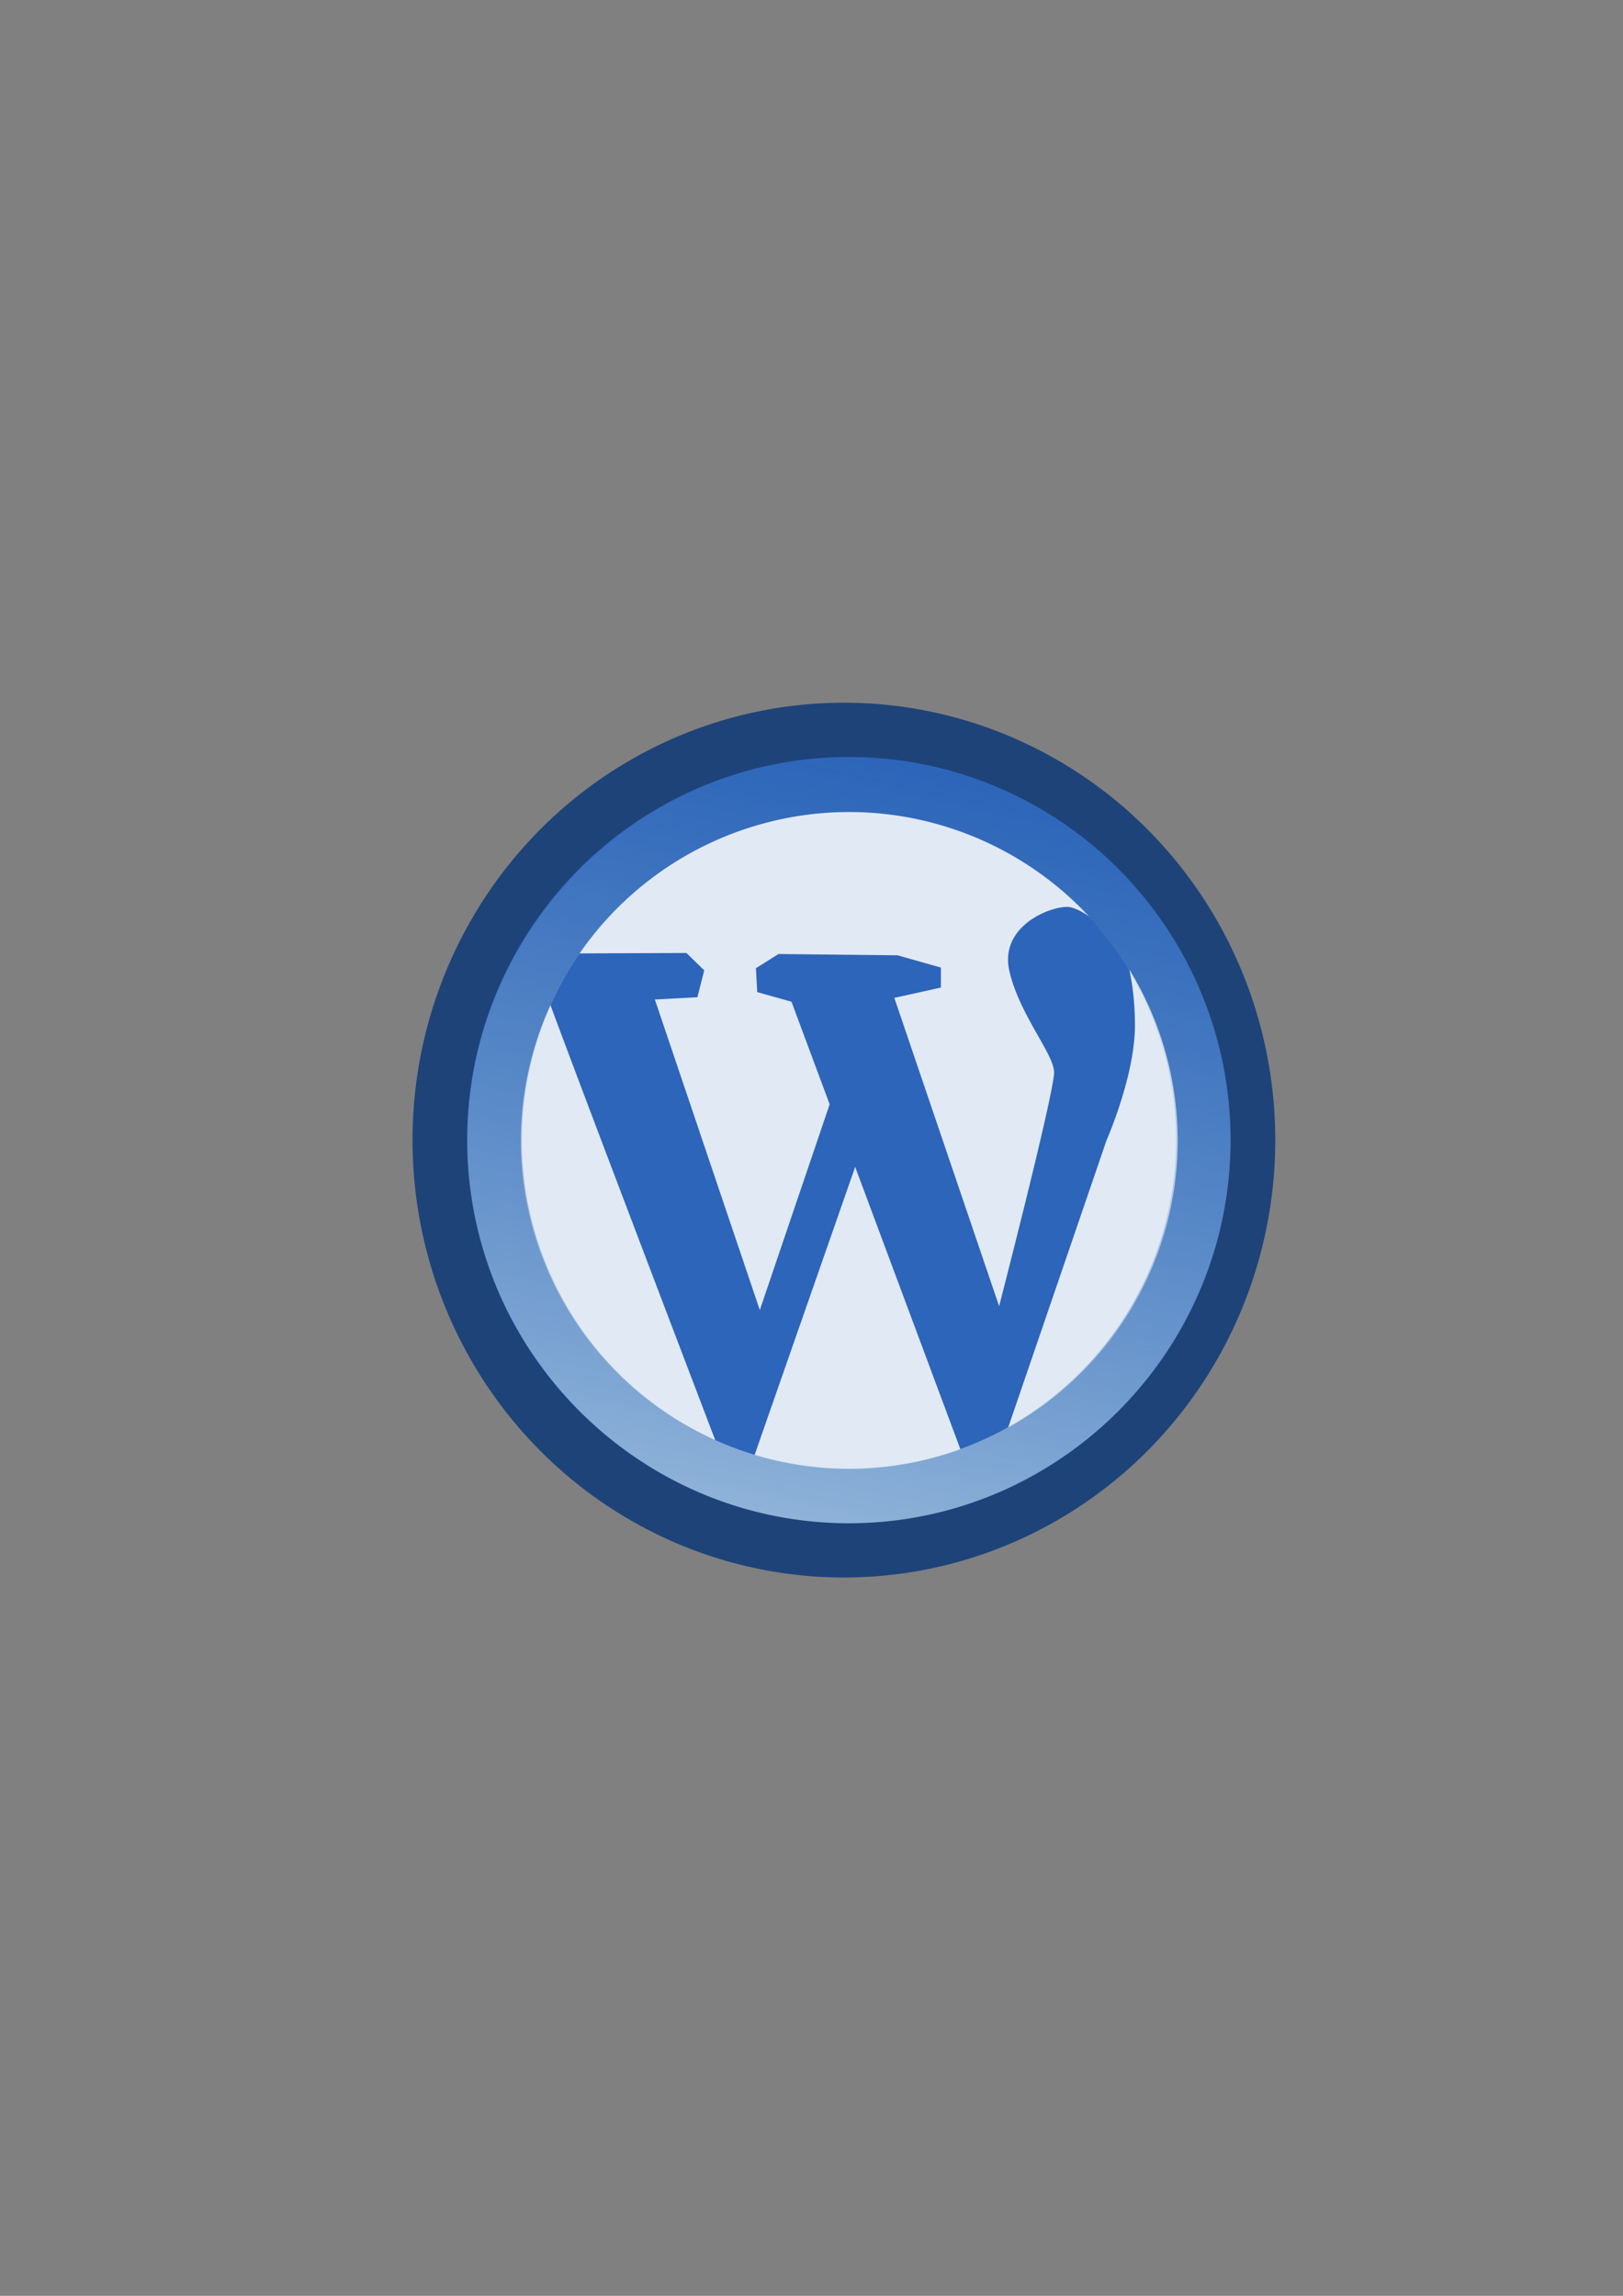 <?xml version="1.0" encoding="UTF-8" standalone="no"?>
<!-- Created with Inkscape (http://www.inkscape.org/) -->

<svg
   xmlns:dc="http://purl.org/dc/elements/1.1/"
   xmlns:cc="http://creativecommons.org/ns#"
   xmlns:rdf="http://www.w3.org/1999/02/22-rdf-syntax-ns#"
   xmlns:svg="http://www.w3.org/2000/svg"
   xmlns="http://www.w3.org/2000/svg"
   xmlns:xlink="http://www.w3.org/1999/xlink"
   xmlns:sodipodi="http://sodipodi.sourceforge.net/DTD/sodipodi-0.dtd"
   xmlns:inkscape="http://www.inkscape.org/namespaces/inkscape"
   width="210mm"
   height="297mm"
   viewBox="0 0 744.094 1052.362"
   id="svg2"
   version="1.1"
   inkscape:version="0.91 r13725"
   inkscape:export-xdpi="3.6404998"
   inkscape:export-ydpi="3.6404998"
   sodipodi:docname="cms.svg"
   inkscape:export-filename="C:\Users\johannes\Documents\Arbeit\RRZE\github3\tango\16x16\logos\cms.png">
  <rect x="0" y="0" width="744.094" height="1052.362" fill="#808080" stroke="none"/>
  <defs
     id="defs4">
    <linearGradient
       inkscape:collect="always"
       id="linearGradient4222">
      <stop
         style="stop-color:#91b4d9;stop-opacity:1"
         offset="0"
         id="stop4224" />
      <stop
         style="stop-color:#729fcf;stop-opacity:0;"
         offset="1"
         id="stop4226" />
    </linearGradient>
    <inkscape:perspective
       sodipodi:type="inkscape:persp3d"
       inkscape:vp_x="0 : 526.1811 : 1"
       inkscape:vp_y="0 : 1000 : 0"
       inkscape:vp_z="744.09449 : 526.1811 : 1"
       inkscape:persp3d-origin="372.04724 : 350.7874 : 1"
       id="perspective4200" />
    <linearGradient
       id="linearGradient2224">
      <stop
         id="stop2226"
         offset="0"
         style="stop-color:#7c7c7c;stop-opacity:1;" />
      <stop
         id="stop2228"
         offset="1"
         style="stop-color:#b8b8b8;stop-opacity:1;" />
    </linearGradient>
    <linearGradient
       id="linearGradient15218">
      <stop
         id="stop15220"
         offset="0"
         style="stop-color:#eeeeef;stop-opacity:1;" />
      <stop
         id="stop2736"
         offset="0.599"
         style="stop-color:#d3d7cf;stop-opacity:1;" />
      <stop
         id="stop2738"
         offset="0.828"
         style="stop-color:#ffffff;stop-opacity:1;" />
      <stop
         id="stop15222"
         offset="1"
         style="stop-color:#d3d7cf;stop-opacity:1;" />
    </linearGradient>
    <pattern
       y="0"
       x="0"
       height="6"
       width="6"
       patternUnits="userSpaceOnUse"
       id="EMFhbasepattern" />
    <pattern
       y="0"
       x="0"
       height="6"
       width="6"
       patternUnits="userSpaceOnUse"
       id="EMFhbasepattern-1" />
    <pattern
       y="0"
       x="0"
       height="6"
       width="6"
       patternUnits="userSpaceOnUse"
       id="EMFhbasepattern-0" />
    <pattern
       y="0"
       x="0"
       height="6"
       width="6"
       patternUnits="userSpaceOnUse"
       id="EMFhbasepattern-6" />
    <linearGradient
       id="linearGradient4761">
      <stop
         id="stop4769"
         offset="0"
         style="stop-color:#ffffff;stop-opacity:1;" />
      <stop
         id="stop4775"
         offset="0.504"
         style="stop-color:#ffffff;stop-opacity:1;" />
      <stop
         id="stop4771"
         offset="1"
         style="stop-color:#ffffff;stop-opacity:0.067;" />
    </linearGradient>
    <pattern
       y="0"
       x="0"
       height="6"
       width="6"
       patternUnits="userSpaceOnUse"
       id="EMFhbasepattern-3" />
    <pattern
       y="0"
       x="0"
       height="6"
       width="6"
       patternUnits="userSpaceOnUse"
       id="EMFhbasepattern-35" />
    <pattern
       y="0"
       x="0"
       height="6"
       width="6"
       patternUnits="userSpaceOnUse"
       id="EMFhbasepattern-8" />
    <linearGradient
       id="linearGradient8488">
      <stop
         id="stop8490"
         offset="0"
         style="stop-color:#ffffff;stop-opacity:0;" />
      <stop
         id="stop8492"
         offset="0.49"
         style="stop-color:#ffffff;stop-opacity:1;" />
      <stop
         id="stop8494"
         offset="0.938"
         style="stop-color:#ffffff;stop-opacity:0.433;" />
      <stop
         id="stop8496"
         offset="1"
         style="stop-color:#ffffff;stop-opacity:0;" />
    </linearGradient>
    <linearGradient
       inkscape:collect="always"
       xlink:href="#linearGradient4222"
       id="linearGradient4228"
       x1="339.411"
       y1="698.102"
       x2="414.5"
       y2="347.112"
       gradientUnits="userSpaceOnUse" />
  </defs>
  <sodipodi:namedview
     id="base"
     pagecolor="#ffffff"
     bordercolor="#666666"
     borderopacity="1.0"
     inkscape:pageopacity="0.0"
     inkscape:pageshadow="2"
     inkscape:zoom="0.5131313"
     inkscape:cx="310.25326"
     inkscape:cy="639.28112"
     inkscape:document-units="px"
     inkscape:current-layer="layer1"
     showgrid="false"
     showguides="false"
     inkscape:guide-bbox="true"
     inkscape:window-width="1366"
     inkscape:window-height="721"
     inkscape:window-x="-4"
     inkscape:window-y="-4"
     inkscape:window-maximized="1"
     inkscape:showpageshadow="false"
     inkscape:snap-bbox="true"
     inkscape:bbox-nodes="true"
     inkscape:bbox-paths="true"
     inkscape:snap-bbox-edge-midpoints="false"
     inkscape:snap-bbox-midpoints="false"
     inkscape:snap-global="true">
    <sodipodi:guide
       position="315.536,730.179"
       orientation="0,1"
       id="guide3338" />
    <inkscape:grid
       type="xygrid"
       id="grid3440" />
    <sodipodi:guide
       position="0,0"
       orientation="0,1"
       id="guide3405" />
    <sodipodi:guide
       position="214.125,684.5"
       orientation="1,0"
       id="guide3407" />
    <sodipodi:guide
       position="0,0"
       orientation="0,1"
       id="guide3409" />
    <sodipodi:guide
       position="589.045,378.302"
       orientation="1,0"
       id="guide3411" />
    <sodipodi:guide
       position="564,683.375"
       orientation="1,0"
       id="guide3413" />
    <sodipodi:guide
       position="259.25,705.25"
       orientation="0,1"
       id="guide4193" />
    <sodipodi:guide
       position="259.5,680.25"
       orientation="0,1"
       id="guide4195" />
    <sodipodi:guide
       position="239.25,705.25"
       orientation="1,0"
       id="guide4197" />
    <sodipodi:guide
       position="284.964,654.958"
       orientation="0,1"
       id="guide4199" />
    <sodipodi:guide
       position="264.281,661.852"
       orientation="1,0"
       id="guide4201" />
    <sodipodi:guide
       position="291.858,629.679"
       orientation="0,1"
       id="guide4203" />
    <sodipodi:guide
       position="289.383,633.214"
       orientation="1,0"
       id="guide4205" />
    <sodipodi:guide
       position="314.486,610.233"
       orientation="1,0"
       id="guide4207" />
    <sodipodi:guide
       position="309.536,604.576"
       orientation="0,1"
       id="guide4209" />
    <sodipodi:guide
       position="425.723,579.78"
       orientation="0,1"
       id="guide4211" />
    <sodipodi:guide
       position="339.411,579.474"
       orientation="1,0"
       id="guide4213" />
    <sodipodi:guide
       position="364.916,429.715"
       orientation="1,0"
       id="guide4215" />
    <sodipodi:guide
       position="368.226,554.372"
       orientation="0,1"
       id="guide4217" />
    <sodipodi:guide
       position="384.375,529.375"
       orientation="0,1"
       id="guide4219" />
    <sodipodi:guide
       position="389.5,532.625"
       orientation="1,0"
       id="guide4221" />
    <sodipodi:guide
       position="410.75,504.375"
       orientation="0,1"
       id="guide4223" />
    <sodipodi:guide
       position="414.5,508.5"
       orientation="1,0"
       id="guide4225" />
    <sodipodi:guide
       position="439.75,485.5"
       orientation="1,0"
       id="guide4227" />
    <sodipodi:guide
       position="468.5,454.25"
       orientation="0,1"
       id="guide4233" />
    <sodipodi:guide
       position="746.705,429.214"
       orientation="0,1"
       id="guide4235" />
    <sodipodi:guide
       position="489.875,439.25"
       orientation="1,0"
       id="guide4237" />
    <sodipodi:guide
       position="518.125,404.25"
       orientation="0,1"
       id="guide4239" />
    <sodipodi:guide
       position="514.875,404.25"
       orientation="1,0"
       id="guide4241" />
    <sodipodi:guide
       position="539.169,414.365"
       orientation="1,0"
       id="guide4243" />
    <sodipodi:guide
       position="544.375,379.125"
       orientation="0,1"
       id="guide4245" />
    <sodipodi:guide
       position="559.675,354.261"
       orientation="0,1"
       id="guide4247" />
    <sodipodi:guide
       position="465.276,758.018"
       orientation="1,0"
       id="guide4187" />
    <sodipodi:guide
       position="123.037,479.772"
       orientation="0,1"
       id="guide4677" />
    <sodipodi:guide
       position="188.974,584.601"
       orientation="1,0"
       id="guide4767" />
    <sodipodi:guide
       position="499.792,329.864"
       orientation="0,1"
       id="guide4252" />
  </sodipodi:namedview>
  <g
     inkscape:label="Ebene 1"
     inkscape:groupmode="layer"
     id="layer1">
    <g
       id="g4251">
      <ellipse
         style="color:#000000;clip-rule:nonzero;display:inline;overflow:visible;visibility:visible;opacity:1;isolation:auto;mix-blend-mode:normal;color-interpolation:sRGB;color-interpolation-filters:linearRGB;solid-color:#000000;solid-opacity:1;fill:none;fill-opacity:1;fill-rule:evenodd;stroke:#1e4379;stroke-width:50;stroke-linecap:butt;stroke-linejoin:miter;stroke-miterlimit:4;stroke-dasharray:none;stroke-dashoffset:0;stroke-opacity:1;color-rendering:auto;image-rendering:auto;shape-rendering:auto;text-rendering:auto;enable-background:accumulate"
         id="ellipse4216"
         cx="386.9"
         cy="522.607"
         rx="172.775"
         ry="175.495" />
      <ellipse
         ry="175.562"
         rx="175.021"
         cy="522.54"
         cx="389.146"
         id="path4212"
         style="color:#000000;clip-rule:nonzero;display:inline;overflow:visible;visibility:visible;opacity:1;isolation:auto;mix-blend-mode:normal;color-interpolation:sRGB;color-interpolation-filters:linearRGB;solid-color:#000000;solid-opacity:1;fill:#2c65b9;fill-opacity:1;fill-rule:evenodd;stroke:none;stroke-width:1px;stroke-linecap:butt;stroke-linejoin:miter;stroke-miterlimit:4;stroke-dasharray:none;stroke-dashoffset:0;stroke-opacity:1;color-rendering:auto;image-rendering:auto;shape-rendering:auto;text-rendering:auto;enable-background:accumulate" />
      <path
         id="path4209"
         d="M 377.238 351.246 A 172.18 171.788 0 0 0 377.096 351.254 C 377.143 351.25 377.191 351.248 377.238 351.246 z M 389.367 372.213 C 340.002 372.231 293.782 396.45 265.662 437.035 L 314.697 436.836 L 322.873 444.781 L 319.729 457.117 L 300.229 458.162 L 348.348 600.518 L 380.373 506.197 L 362.877 459.184 L 347.16 454.748 L 346.568 443.809 L 356.947 437.303 L 411.508 437.895 L 431.377 443.514 L 431.377 452.68 L 410.025 457.41 L 458.064 598.744 C 458.064 598.744 483.566 499.987 483.27 491.412 C 482.973 482.837 467.553 465.393 462.809 445.287 C 458.064 425.181 480.303 415.719 489.199 415.719 C 492.044 415.719 495.676 417.571 499.303 420.08 C 470.862 389.589 431.057 372.257 389.367 372.213 z M 282.318 388.023 A 172.18 171.788 0 0 0 282.264 388.068 C 282.282 388.054 282.3 388.038 282.318 388.023 z M 500.098 391.105 C 500.194 391.186 500.29 391.266 500.387 391.348 A 172.18 171.788 0 0 0 500.098 391.105 z M 269.539 399.221 A 172.18 171.788 0 0 0 269.186 399.562 C 269.303 399.448 269.421 399.335 269.539 399.221 z M 512.66 402.758 C 512.766 402.867 512.873 402.973 512.979 403.082 A 172.18 171.788 0 0 0 512.66 402.758 z M 257.752 411.811 A 172.18 171.788 0 0 0 257.535 412.066 C 257.607 411.981 257.68 411.896 257.752 411.811 z M 524.16 415.781 C 524.179 415.806 524.2 415.829 524.219 415.854 A 172.18 171.788 0 0 0 524.16 415.781 z M 517.75 444.377 C 519.077 450.543 520.336 459.227 520.336 470.123 C 520.336 493.186 507.289 522.754 507.289 522.754 L 462.17 654.488 C 510.093 628.011 539.875 577.6 539.945 522.836 C 539.9 495.139 532.219 467.991 517.75 444.377 z M 252.357 460.701 C 243.465 480.211 238.84 501.394 238.791 522.836 C 238.844 582.206 273.759 636.006 327.949 660.223 C 319.82 638.908 266.382 498.741 252.357 460.701 z M 561.062 510.381 C 561.068 510.456 561.071 510.532 561.076 510.607 A 172.18 171.788 0 0 0 561.062 510.381 z M 217.57 534.646 A 172.18 171.788 0 0 0 217.58 534.812 C 217.576 534.757 217.573 534.702 217.57 534.646 z M 392.068 534.893 L 345.932 667 C 360.017 671.263 374.651 673.44 389.367 673.457 C 406.755 673.409 424.006 670.347 440.35 664.41 L 392.068 534.893 z M 254.43 629.363 A 172.18 171.788 0 0 0 254.48 629.426 C 254.464 629.405 254.447 629.384 254.43 629.363 z M 521.117 633.139 C 521.04 633.23 520.962 633.321 520.885 633.412 A 172.18 171.788 0 0 0 521.117 633.139 z M 265.682 642.148 A 172.18 171.788 0 0 0 265.967 642.439 C 265.872 642.342 265.776 642.246 265.682 642.148 z M 509.439 645.666 C 509.333 645.769 509.23 645.875 509.123 645.979 A 172.18 171.788 0 0 0 509.439 645.666 z M 278.266 653.873 A 172.18 171.788 0 0 0 278.537 654.1 C 278.447 654.024 278.356 653.949 278.266 653.873 z M 496.381 657.146 C 496.363 657.161 496.346 657.175 496.328 657.189 A 172.18 171.788 0 0 0 496.381 657.146 z M 401.549 693.959 C 401.501 693.963 401.454 693.965 401.406 693.967 A 172.18 171.788 0 0 0 401.549 693.959 z "
         style="color:#000000;clip-rule:nonzero;display:inline;overflow:visible;visibility:visible;opacity:0.858;isolation:auto;mix-blend-mode:normal;color-interpolation:sRGB;color-interpolation-filters:linearRGB;solid-color:#000000;solid-opacity:1;fill:#ffffff;fill-opacity:1;fill-rule:evenodd;stroke:none;stroke-width:1px;stroke-linecap:butt;stroke-linejoin:miter;stroke-miterlimit:4;stroke-dasharray:none;stroke-dashoffset:0;stroke-opacity:1;color-rendering:auto;image-rendering:auto;shape-rendering:auto;text-rendering:auto;enable-background:accumulate" />
      <path
         id="ellipse4218"
         d="M 389.209 347.111 C 292.823 347.111 214.25 426.064 214.25 522.674 C 214.25 619.284 292.823 698.236 389.209 698.236 C 485.595 698.236 564.168 619.284 564.168 522.674 C 564.168 426.064 485.595 347.111 389.209 347.111 z M 389.209 372.111 A 149.959 150.563 0 0 1 539.168 522.674 A 149.959 150.563 0 0 1 389.209 673.236 A 149.959 150.563 0 0 1 239.25 522.674 A 149.959 150.563 0 0 1 389.209 372.111 z "
         style="color:#000000;font-style:normal;font-variant:normal;font-weight:normal;font-stretch:normal;font-size:medium;line-height:normal;font-family:sans-serif;text-indent:0;text-align:start;text-decoration:none;text-decoration-line:none;text-decoration-style:solid;text-decoration-color:#000000;letter-spacing:normal;word-spacing:normal;text-transform:none;direction:ltr;block-progression:tb;writing-mode:lr-tb;baseline-shift:baseline;text-anchor:start;white-space:normal;clip-rule:nonzero;display:inline;overflow:visible;visibility:visible;opacity:1;isolation:auto;mix-blend-mode:normal;color-interpolation:sRGB;color-interpolation-filters:linearRGB;solid-color:#000000;solid-opacity:1;fill:url(#linearGradient4228);fill-opacity:1;fill-rule:evenodd;stroke:none;stroke-width:50;stroke-linecap:butt;stroke-linejoin:miter;stroke-miterlimit:4;stroke-dasharray:none;stroke-dashoffset:0;stroke-opacity:1;color-rendering:auto;image-rendering:auto;shape-rendering:auto;text-rendering:auto;enable-background:accumulate" />
    </g>
  </g>
</svg>
